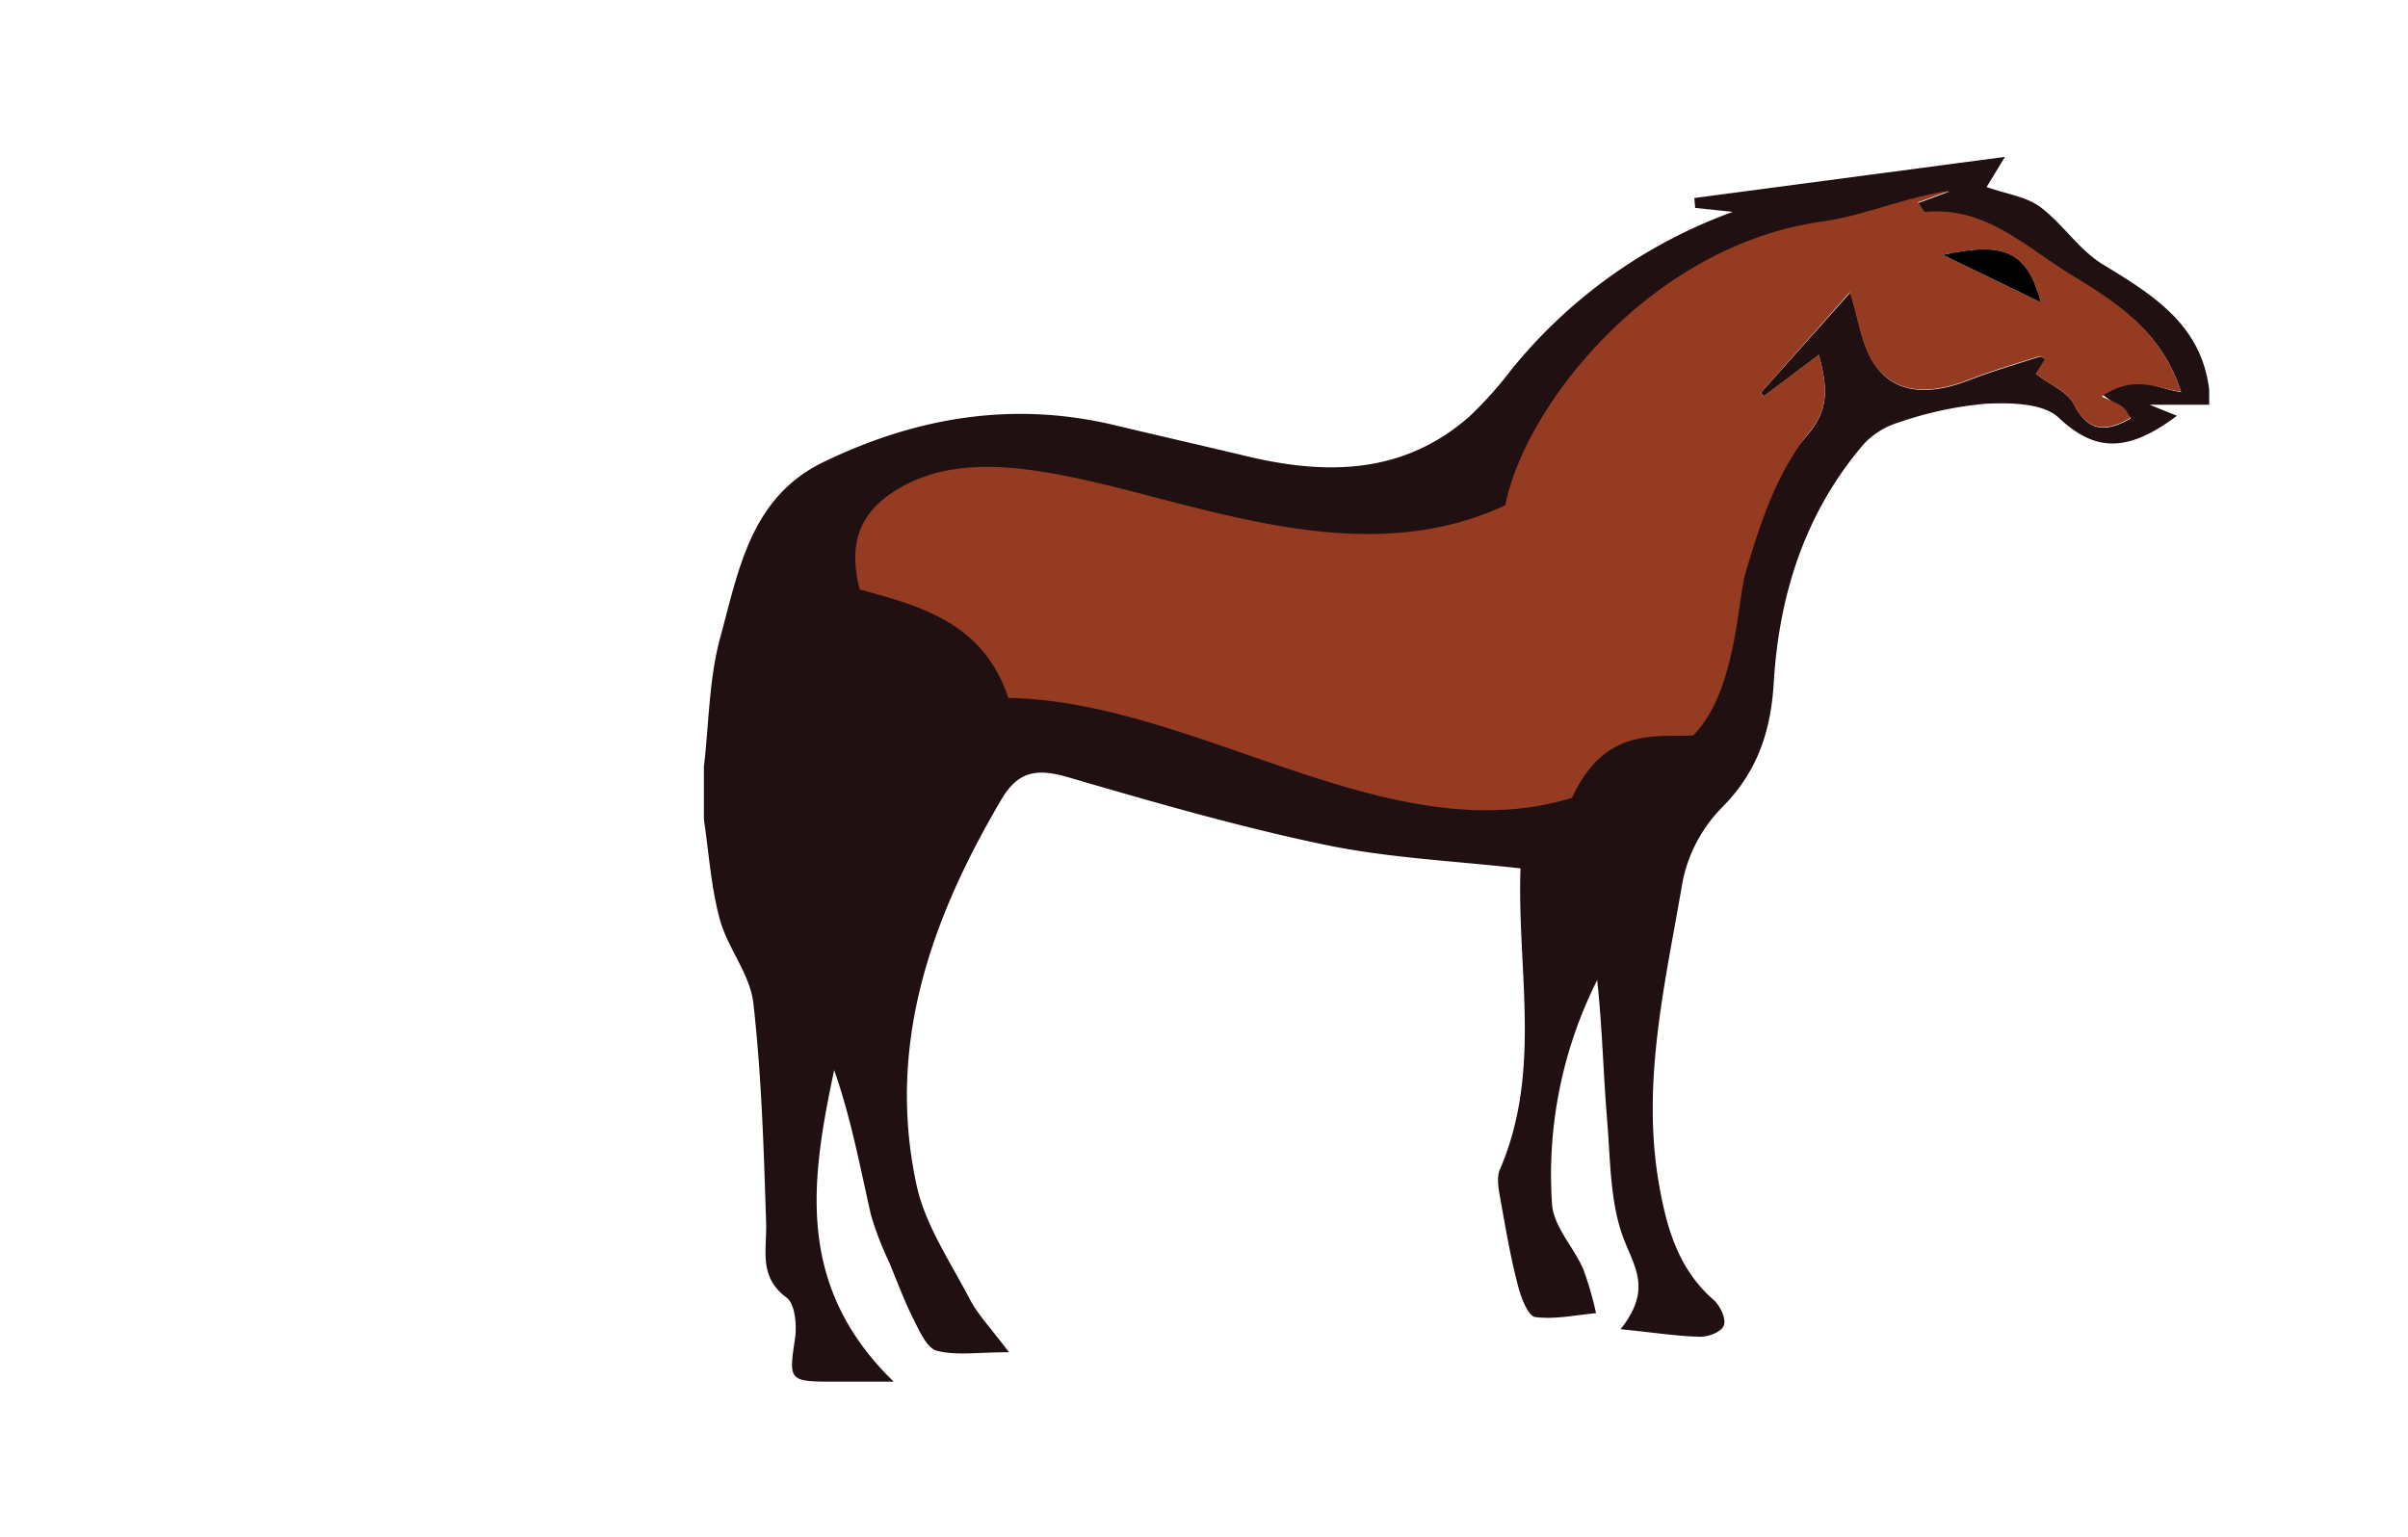 <svg id="Layer_1" data-name="Layer 1" xmlns="http://www.w3.org/2000/svg" viewBox="0 0 320 204.31"><defs><style>.cls-1{fill:#201011;}.cls-2{fill:#943b21;}</style></defs><title>horses_racing_</title><path class="cls-1" d="M289.29,55.26c-7.05,5.35-11.32,4.38-15.73.24-2.07-1.94-6.49-2-9.8-1.83a48.6,48.6,0,0,0-11.39,2.46,10.49,10.49,0,0,0-4.79,3c-7.73,9.1-11.17,19.94-11.87,31.66-0.39,6.42-2.17,11.82-6.89,16.55a19.55,19.55,0,0,0-5.22,9.85c-2.25,13.23-5.49,26.48-3.16,40.07,1,5.78,2.53,11.37,7.27,15.5,0.86,0.75,1.67,2.45,1.39,3.36s-2.08,1.58-3.2,1.55c-3.06-.07-6.12-0.56-10.54-1,4-5.06,2.07-7.9.58-11.59-2-4.89-1.91-10.67-2.36-16.1-0.52-6.22-.65-12.47-1.33-18.71a57.58,57.58,0,0,0-6,29.79c0.23,3,2.87,5.69,4.16,8.64a44.54,44.54,0,0,1,1.69,5.84c-2.71.24-5.46,0.86-8.09,0.51-0.93-.12-1.86-2.54-2.24-4-1-3.75-1.65-7.57-2.33-11.39-0.25-1.39-.62-3.06-0.11-4.24,5.63-13.06,2.25-26.59,2.73-40-8.92-1-17.58-1.39-26-3.14-11.53-2.41-22.89-5.7-34.21-9-4-1.15-6.53-.83-8.75,2.94-9.38,15.9-15.33,32.63-11.3,51.29,1.15,5.31,4.48,10.19,7.06,15.14,1.1,2.11,2.83,3.89,5.22,7.08-4.15,0-7,.47-9.59-0.2-1.32-.34-2.3-2.62-3.1-4.2-1.22-2.42-2.17-5-3.2-7.5a41.71,41.71,0,0,1-2.45-6.36c-1.46-6.44-2.67-12.94-4.89-19.25-3,14.32-5.34,28.53,7.91,41.42-3.94,0-6,0-8.11,0-5.86,0-5.83-.18-5-5.73,0.27-1.78,0-4.61-1.12-5.44-3.76-2.78-2.61-6.31-2.72-9.91-0.31-9.76-.6-19.55-1.7-29.24-0.44-3.84-3.43-7.33-4.47-11.18-1.16-4.29-1.44-8.82-2.1-13.24v-7c0.68-5.76.67-11.7,2.19-17.23,2.42-8.84,4-18.53,13.65-23.23,12.37-6,25.24-8.17,38.79-4.92,5.82,1.39,11.66,2.72,17.48,4.11,10.65,2.55,20.86,2.43,29.63-5.28a51.19,51.19,0,0,0,5.49-6.12,67.4,67.4,0,0,1,29.5-21.07l-5-.53-0.11-1.31,41.28-5.47L264,24.86c2.65,0.93,5.26,1.27,7.11,2.64,3,2.23,5.17,5.71,8.32,7.63,6.66,4.05,13.1,8,14.15,16.66v2h-7.93m-51.25-1.11L234,52.2l11.88-13.31c1.15,3.37,1.52,7.53,3.71,10.18,3,3.65,7.69,3.17,12.05,1.47,3.1-1.2,6.31-2.13,9.48-3.15a1.51,1.51,0,0,1,.69.38l-1.22,1.94c1.86,1.42,4.11,2.33,5,4,2,3.93,4.46,3.66,7.57,1.91-0.75-1.55-9.1-6.42-10-8.19,3.33,0.43,13.58,4.28,16.69,4.68-2.61-8.11-8.52-11.77-14.69-15.54s-11.33-9.11-19.41-8.29l-0.88-1.28,4.21-1.55c-6.15.92-11.39,3.32-16.86,4.08-23.09,3.21-39,24.18-42.22,42.08-1.31,7.38-2.42,15.71,4.8,20.66,6.07,4.16,7.85,1.36,14.77,4.08,4.5,1.77,2.86-2.46,3.19-7.25,0.46-6.64,6.62-4.52,7-12.5,0.36-7.6,6.48-13.86,10.7-19.12,2.76-3.43,2.27-6.32,1.26-10.31Z"/><path class="cls-2" d="M234.39,52.68l7.33-5.56c1,4,1.5,6.88-1.26,10.31C236.24,62.69,234.17,68.75,232,76c-1.14,3.86-1.25,16-7,21.75-5.25.25-11.75-1.09-16.1,8.3-24.4,7.45-49.65-12.8-74.9-13.29-3.25-9.75-11.25-12.15-19.75-14.4-1.43-5.66-.61-10.6,6.43-14.1,19.25-9.58,51.33,16,79.37,2.89,2.46-12.89,19.08-34.51,42.17-37.72,5.47-.76,10.71-3.16,16.86-4.08l-4.21,1.55,0.88,1.28c8.08-.81,13.3,4.56,19.41,8.29S287.23,44,289.84,52.06c-3.12-.4-6.28-2.34-10.53.65,3,1.31,3,1.31,3.79,2.86-3.11,1.75-5.54,2-7.57-1.91-0.84-1.63-3.09-2.53-5-4l1.22-1.94a1.51,1.51,0,0,0-.69-0.38c-3.17,1-6.38,1.94-9.48,3.15-4.36,1.69-9,2.18-12.05-1.47-2.2-2.65-2.57-6.81-3.71-10.18L234,52.2ZM271.24,40.2c-1.93-6.88-4.91-8.09-13.06-6.33Z"/><path d="M271.24,40.2l-13.06-6.33C266.34,32.11,269.32,33.32,271.24,40.2Z"/></svg>